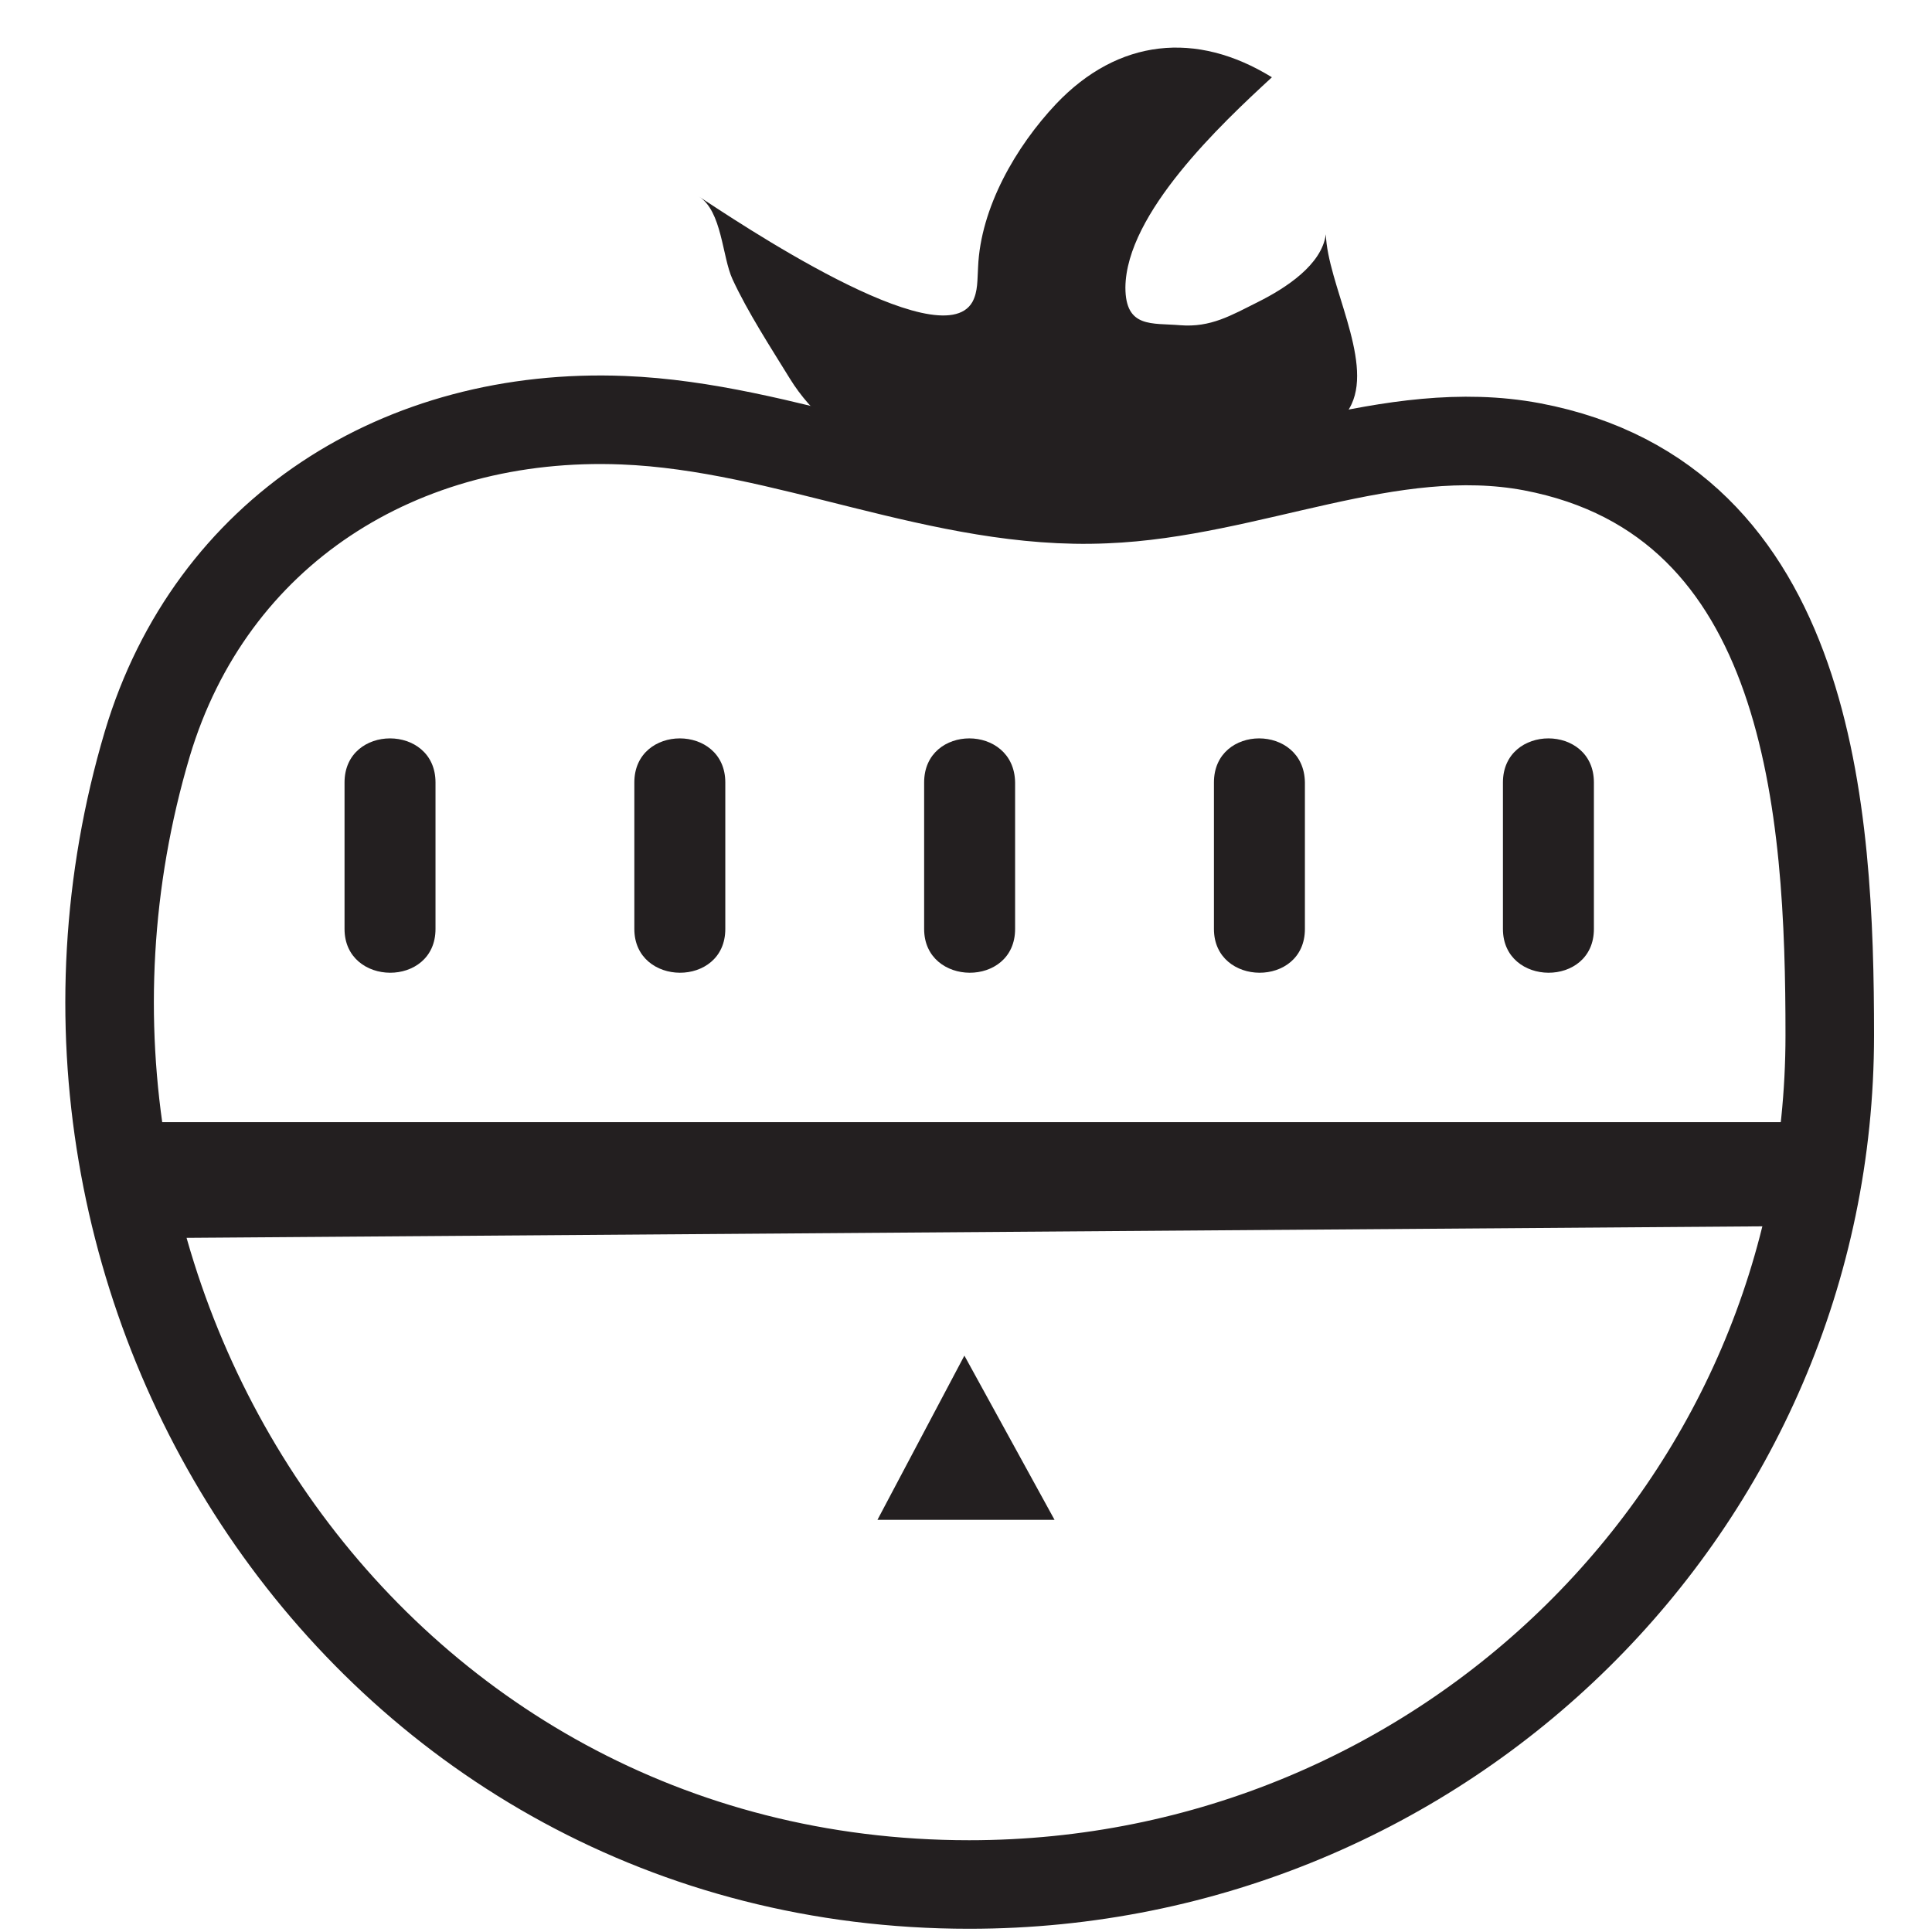 <?xml version="1.0" encoding="utf-8"?>
<!-- Generator: Adobe Illustrator 21.0.0, SVG Export Plug-In . SVG Version: 6.00 Build 0)  -->
<svg version="1.1" id="Camada_1" xmlns="http://www.w3.org/2000/svg" xmlns:xlink="http://www.w3.org/1999/xlink" x="0px" y="0px"
	 viewBox="0 0 240 240" style="enable-background:new 0 0 240 240;" xml:space="preserve">
<style type="text/css">
	.st0{fill:#231F20;}
	.st1{display:none;fill:#A60C0C;stroke:#231F20;stroke-width:10;stroke-miterlimit:10;}
	.st2{display:none;}
	.st3{display:inline;}
	.st4{fill:none;stroke:#231F20;stroke-width:11;stroke-miterlimit:10;}
</style>
<g>
	<path class="st0" d="M86.8,24.4c4.3,2.8,30,20.2,34,13.1c0.7-1.3,0.6-2.8,0.7-4.3c0.3-7.4,4.7-15,9.7-20.3
		c7.7-8.1,17.4-9.1,26.8-3.3c-6.3,5.8-18.1,16.9-18.2,26.1c0,5.1,3.3,4.4,6.8,4.7c3.8,0.3,6.3-1.2,9.7-2.9c3.4-1.7,7.9-4.6,8.4-8.4
		c0.2,6.1,5.8,15.5,3.2,21.1c-1.6,3.4-5.5,5.2-9.2,6.3c-17.5,5.2-49.6,8.4-60.6-9.5c-2.4-3.9-5.2-8.2-7.1-12.3
		C89.7,31.9,89.7,26.2,86.8,24.4z"/>
	<path class="st1" d="M225.4,139.4c0.4-3.6,0.6-7.2,0.6-10.9c0-27.7-2.3-66.6-36.5-73.1c-17.4-3.3-34.7,5.7-52.4,6.5
		C117,62.7,97.9,52.8,77.9,52c-27.3-1-50.6,13.9-58.3,40.2c-4.6,15.8-5.7,31.8-3.6,47.2H225.4z"/>
	<path class="st1" d="M18.7,153.8c11.9,44.7,50.3,80.3,101.6,80.3c49.6,0,91.2-34.2,102.5-80.3H18.7z"/>
</g>
<g>
	<g>
		<g>
			<path class="st0" d="M42.8,97.2c0,6.1,0,12.1,0,18.2c0,7.2,11.3,7.3,11.3,0c0-6.1,0-12.1,0-18.2C54.1,89.9,42.8,89.9,42.8,97.2
				L42.8,97.2z"/>
		</g>
	</g>
	<g>
		<g>
			<path class="st0" d="M78.8,97.2c0,6.1,0,12.1,0,18.2c0,7.2,11.3,7.3,11.3,0c0-6.1,0-12.1,0-18.2C90.1,89.9,78.8,89.9,78.8,97.2
				L78.8,97.2z"/>
		</g>
	</g>
	<g>
		<g>
			<path class="st0" d="M114.8,97.2c0,6.1,0,12.1,0,18.2c0,7.2,11.3,7.3,11.3,0c0-6.1,0-12.1,0-18.2C126,89.9,114.8,89.9,114.8,97.2
				L114.8,97.2z"/>
		</g>
	</g>
	<g>
		<g>
			<path class="st0" d="M186.7,97.2c0,6.1,0,12.1,0,18.2c0,7.2,11.3,7.3,11.3,0c0-6.1,0-12.1,0-18.2C198,89.9,186.7,89.9,186.7,97.2
				L186.7,97.2z"/>
		</g>
	</g>
	<g>
		<g>
			<path class="st0" d="M150.8,97.2c0,6.1,0,12.1,0,18.2c0,7.2,11.3,7.3,11.3,0c0-6.1,0-12.1,0-18.2C162,89.9,150.8,89.9,150.8,97.2
				L150.8,97.2z"/>
		</g>
	</g>
	<g class="st2">
		<g class="st3">
			<path class="st0" d="M114.8,172c0,6.1,0,12.1,0,18.2c0,7.2,11.3,7.3,11.3,0c0-6.1,0-12.1,0-18.2C126,164.8,114.8,164.8,114.8,172
				L114.8,172z"/>
		</g>
	</g>
</g>
<polygon class="st0" points="131,188.8 119.8,168.4 109,188.8 "/>
<polygon class="st0" points="224.3,152.3 18.7,153.8 15.9,139.4 224.3,139.4 "/>
<path class="st4" d="M227.3,128.6c0,58.3-47.9,105.5-106.9,105.5c-74.6,0-122.4-73.4-102.1-141.7C26.2,66,49.8,51.1,77.4,52.2
	c20.3,0.8,39.6,10.7,59.9,9.8c17.9-0.7,35.4-9.8,53-6.5C225.1,62.1,227.3,101,227.3,128.6z"/>
</svg>
